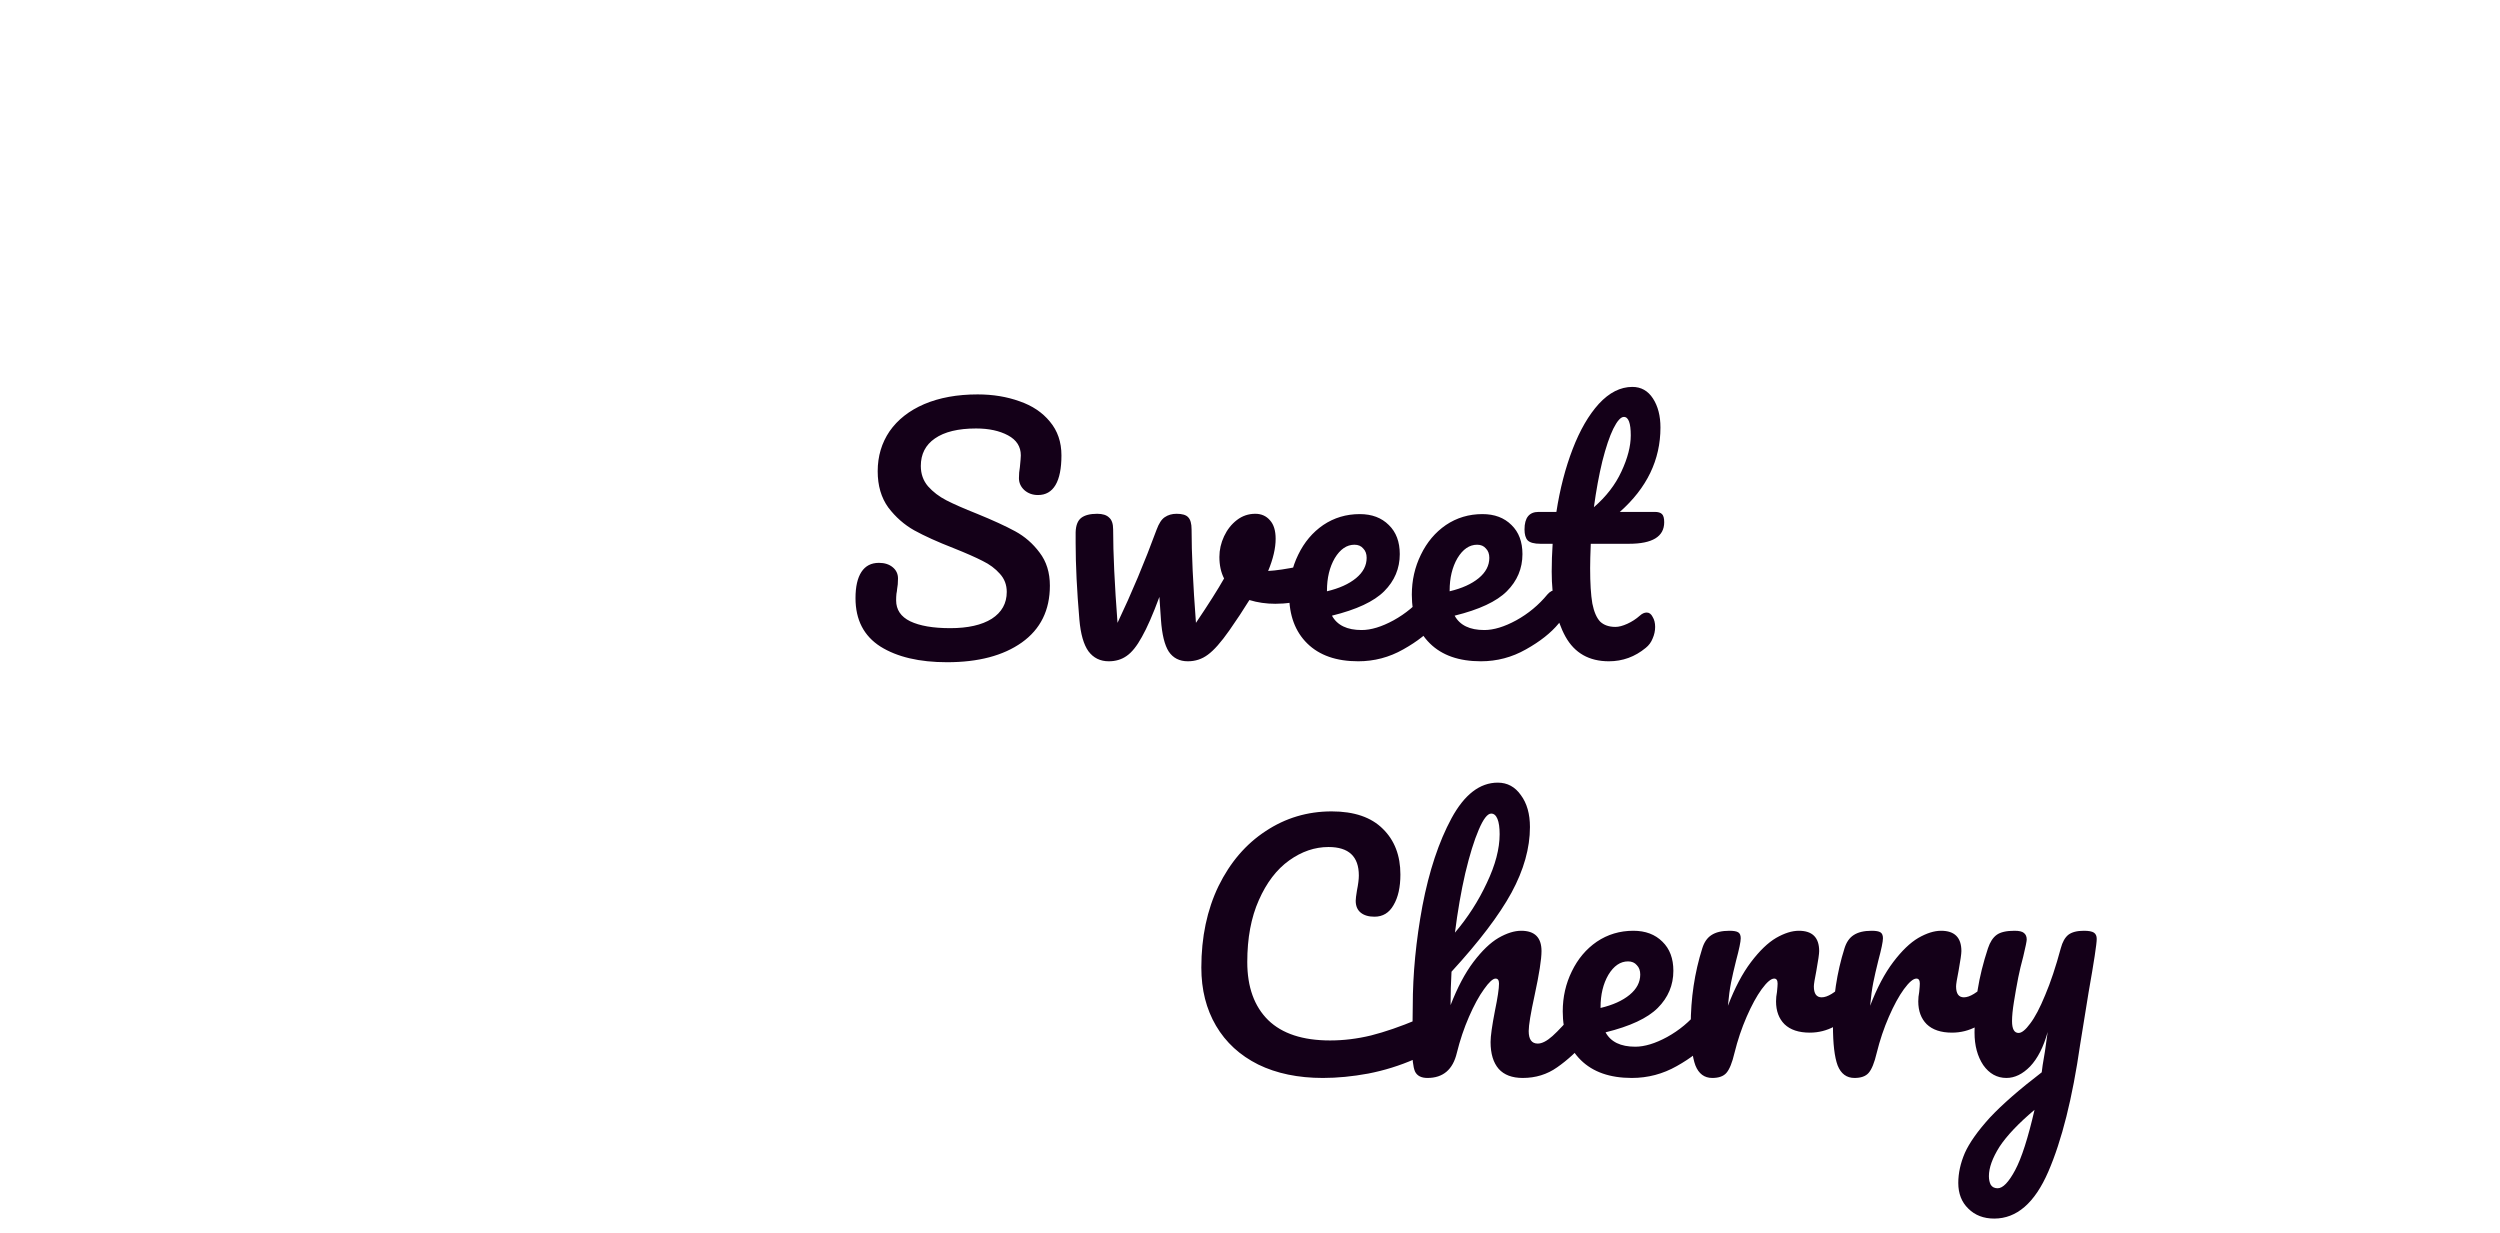 <svg width="144" height="71" viewBox="0 0 144 71" fill="none" xmlns="http://www.w3.org/2000/svg">
<path d="M54.551 38.144C52.955 38.144 51.677 37.844 50.717 37.244C49.757 36.632 49.277 35.702 49.277 34.454C49.277 33.794 49.391 33.29 49.619 32.942C49.847 32.594 50.183 32.42 50.627 32.42C50.951 32.42 51.215 32.504 51.419 32.672C51.623 32.84 51.725 33.056 51.725 33.32C51.725 33.56 51.707 33.77 51.671 33.95C51.671 33.998 51.659 34.082 51.635 34.202C51.623 34.322 51.617 34.448 51.617 34.58C51.617 35.12 51.887 35.522 52.427 35.786C52.979 36.05 53.747 36.182 54.731 36.182C55.751 36.182 56.549 36.002 57.125 35.642C57.701 35.27 57.989 34.754 57.989 34.094C57.989 33.686 57.857 33.338 57.593 33.05C57.329 32.75 56.999 32.504 56.603 32.312C56.207 32.108 55.649 31.862 54.929 31.574C54.005 31.214 53.249 30.872 52.661 30.548C52.085 30.224 51.587 29.786 51.167 29.234C50.759 28.67 50.555 27.974 50.555 27.146C50.555 26.282 50.783 25.514 51.239 24.842C51.707 24.17 52.373 23.648 53.237 23.276C54.113 22.904 55.139 22.718 56.315 22.718C57.191 22.718 57.995 22.85 58.727 23.114C59.459 23.366 60.041 23.756 60.473 24.284C60.917 24.812 61.139 25.46 61.139 26.228C61.139 26.984 61.025 27.554 60.797 27.938C60.569 28.322 60.233 28.514 59.789 28.514C59.477 28.514 59.213 28.418 58.997 28.226C58.793 28.034 58.691 27.806 58.691 27.542C58.691 27.314 58.709 27.104 58.745 26.912C58.781 26.552 58.799 26.324 58.799 26.228C58.799 25.724 58.553 25.34 58.061 25.076C57.569 24.812 56.957 24.68 56.225 24.68C55.193 24.68 54.401 24.872 53.849 25.256C53.309 25.628 53.039 26.156 53.039 26.84C53.039 27.296 53.177 27.686 53.453 28.01C53.741 28.334 54.095 28.604 54.515 28.82C54.935 29.036 55.523 29.294 56.279 29.594C57.191 29.966 57.923 30.302 58.475 30.602C59.027 30.902 59.495 31.31 59.879 31.826C60.275 32.342 60.473 32.978 60.473 33.734C60.473 35.15 59.933 36.242 58.853 37.01C57.785 37.766 56.351 38.144 54.551 38.144ZM75.349 32.528C75.385 32.516 75.445 32.51 75.529 32.51C75.709 32.51 75.847 32.57 75.943 32.69C76.039 32.81 76.087 32.972 76.087 33.176C76.087 33.548 76.015 33.842 75.871 34.058C75.727 34.262 75.511 34.412 75.223 34.508C74.671 34.688 74.083 34.778 73.459 34.778C72.931 34.778 72.433 34.706 71.965 34.562C71.617 35.126 71.233 35.708 70.813 36.308C70.333 36.992 69.919 37.46 69.571 37.712C69.235 37.964 68.851 38.09 68.419 38.09C67.939 38.09 67.573 37.904 67.321 37.532C67.081 37.16 66.931 36.548 66.871 35.696L66.781 34.382C66.409 35.39 66.073 36.158 65.773 36.686C65.485 37.214 65.191 37.58 64.891 37.784C64.603 37.988 64.261 38.09 63.865 38.09C63.373 38.09 62.983 37.898 62.695 37.514C62.419 37.13 62.245 36.524 62.173 35.696C62.029 34.016 61.957 32.546 61.957 31.286V30.656C61.969 30.26 62.077 29.984 62.281 29.828C62.485 29.672 62.791 29.594 63.199 29.594C63.511 29.594 63.739 29.666 63.883 29.81C64.039 29.942 64.117 30.17 64.117 30.494C64.117 31.874 64.201 33.668 64.369 35.876C65.185 34.16 65.935 32.372 66.619 30.512C66.751 30.152 66.907 29.912 67.087 29.792C67.279 29.66 67.507 29.594 67.771 29.594C68.095 29.594 68.317 29.66 68.437 29.792C68.569 29.924 68.635 30.158 68.635 30.494C68.635 31.874 68.719 33.668 68.887 35.876C69.607 34.808 70.147 33.956 70.507 33.32C70.327 32.972 70.237 32.558 70.237 32.078C70.237 31.67 70.327 31.274 70.507 30.89C70.687 30.506 70.933 30.194 71.245 29.954C71.557 29.714 71.911 29.594 72.307 29.594C72.655 29.594 72.937 29.72 73.153 29.972C73.369 30.212 73.477 30.566 73.477 31.034C73.477 31.574 73.333 32.192 73.045 32.888C73.501 32.864 74.107 32.774 74.863 32.618L75.349 32.528ZM82.553 33.986C82.709 33.986 82.829 34.058 82.913 34.202C83.009 34.346 83.057 34.544 83.057 34.796C83.057 35.276 82.943 35.648 82.715 35.912C82.271 36.452 81.641 36.95 80.825 37.406C80.021 37.862 79.157 38.09 78.233 38.09C76.973 38.09 75.995 37.748 75.299 37.064C74.603 36.38 74.255 35.444 74.255 34.256C74.255 33.428 74.429 32.66 74.777 31.952C75.125 31.232 75.605 30.662 76.217 30.242C76.841 29.822 77.543 29.612 78.323 29.612C79.019 29.612 79.577 29.822 79.997 30.242C80.417 30.65 80.627 31.208 80.627 31.916C80.627 32.744 80.327 33.458 79.727 34.058C79.139 34.646 78.137 35.114 76.721 35.462C77.021 36.014 77.591 36.29 78.431 36.29C78.971 36.29 79.583 36.104 80.267 35.732C80.963 35.348 81.563 34.85 82.067 34.238C82.211 34.07 82.373 33.986 82.553 33.986ZM78.017 31.376C77.573 31.376 77.195 31.634 76.883 32.15C76.583 32.666 76.433 33.29 76.433 34.022V34.058C77.141 33.89 77.699 33.638 78.107 33.302C78.515 32.966 78.719 32.576 78.719 32.132C78.719 31.904 78.653 31.724 78.521 31.592C78.401 31.448 78.233 31.376 78.017 31.376ZM89.619 33.986C89.775 33.986 89.895 34.058 89.979 34.202C90.075 34.346 90.123 34.544 90.123 34.796C90.123 35.276 90.009 35.648 89.781 35.912C89.337 36.452 88.707 36.95 87.891 37.406C87.087 37.862 86.223 38.09 85.299 38.09C84.039 38.09 83.061 37.748 82.365 37.064C81.669 36.38 81.321 35.444 81.321 34.256C81.321 33.428 81.495 32.66 81.843 31.952C82.191 31.232 82.671 30.662 83.283 30.242C83.907 29.822 84.609 29.612 85.389 29.612C86.085 29.612 86.643 29.822 87.063 30.242C87.483 30.65 87.693 31.208 87.693 31.916C87.693 32.744 87.393 33.458 86.793 34.058C86.205 34.646 85.203 35.114 83.787 35.462C84.087 36.014 84.657 36.29 85.497 36.29C86.037 36.29 86.649 36.104 87.333 35.732C88.029 35.348 88.629 34.85 89.133 34.238C89.277 34.07 89.439 33.986 89.619 33.986ZM85.083 31.376C84.639 31.376 84.261 31.634 83.949 32.15C83.649 32.666 83.499 33.29 83.499 34.022V34.058C84.207 33.89 84.765 33.638 85.173 33.302C85.581 32.966 85.785 32.576 85.785 32.132C85.785 31.904 85.719 31.724 85.587 31.592C85.467 31.448 85.299 31.376 85.083 31.376ZM91.628 31.322C91.604 31.922 91.592 32.39 91.592 32.726C91.592 33.59 91.634 34.268 91.718 34.76C91.814 35.24 91.964 35.588 92.168 35.804C92.384 36.008 92.678 36.11 93.05 36.11C93.242 36.11 93.47 36.05 93.734 35.93C93.998 35.81 94.238 35.654 94.454 35.462C94.586 35.342 94.718 35.282 94.85 35.282C94.994 35.282 95.108 35.366 95.192 35.534C95.288 35.69 95.336 35.882 95.336 36.11C95.336 36.338 95.288 36.56 95.192 36.776C95.108 36.992 94.976 37.172 94.796 37.316C94.172 37.832 93.464 38.09 92.672 38.09C91.532 38.09 90.698 37.616 90.17 36.668C89.642 35.708 89.378 34.46 89.378 32.924C89.378 32.396 89.396 31.862 89.432 31.322H88.73C88.37 31.322 88.124 31.256 87.992 31.124C87.872 30.992 87.812 30.782 87.812 30.494C87.812 29.822 88.082 29.486 88.622 29.486H89.648C89.852 28.166 90.164 26.96 90.584 25.868C91.004 24.776 91.508 23.906 92.096 23.258C92.696 22.61 93.338 22.286 94.022 22.286C94.526 22.286 94.922 22.508 95.21 22.952C95.498 23.396 95.642 23.954 95.642 24.626C95.642 26.486 94.862 28.106 93.302 29.486H95.318C95.51 29.486 95.648 29.528 95.732 29.612C95.816 29.696 95.858 29.852 95.858 30.08C95.858 30.908 95.18 31.322 93.824 31.322H91.628ZM93.536 24.014C93.356 24.014 93.152 24.242 92.924 24.698C92.708 25.142 92.498 25.766 92.294 26.57C92.102 27.362 91.94 28.244 91.808 29.216C92.516 28.604 93.044 27.92 93.392 27.164C93.752 26.396 93.932 25.7 93.932 25.076C93.932 24.368 93.8 24.014 93.536 24.014Z" fill="#140018"/>
<path d="M76.199 62.09C74.771 62.09 73.529 61.832 72.473 61.316C71.417 60.788 70.607 60.044 70.043 59.084C69.479 58.124 69.197 57.008 69.197 55.736C69.197 53.972 69.527 52.406 70.187 51.038C70.859 49.67 71.765 48.614 72.905 47.87C74.045 47.114 75.311 46.736 76.703 46.736C77.999 46.736 78.983 47.072 79.655 47.744C80.327 48.404 80.663 49.28 80.663 50.372C80.663 51.104 80.531 51.692 80.267 52.136C80.015 52.58 79.649 52.802 79.169 52.802C78.833 52.802 78.569 52.724 78.377 52.568C78.185 52.412 78.089 52.184 78.089 51.884C78.089 51.776 78.113 51.578 78.161 51.29C78.233 50.93 78.269 50.642 78.269 50.426C78.269 49.334 77.687 48.788 76.523 48.788C75.731 48.788 74.975 49.046 74.255 49.562C73.535 50.078 72.953 50.84 72.509 51.848C72.065 52.844 71.843 54.032 71.843 55.412C71.843 56.852 72.245 57.968 73.049 58.76C73.853 59.54 75.041 59.93 76.613 59.93C77.393 59.93 78.179 59.834 78.971 59.642C79.775 59.438 80.663 59.132 81.635 58.724C81.815 58.652 81.965 58.616 82.085 58.616C82.277 58.616 82.421 58.688 82.517 58.832C82.613 58.976 82.661 59.162 82.661 59.39C82.661 60.122 82.265 60.662 81.473 61.01C80.621 61.382 79.733 61.658 78.809 61.838C77.897 62.006 77.027 62.09 76.199 62.09ZM91.239 57.986C91.395 57.986 91.515 58.058 91.599 58.202C91.695 58.346 91.743 58.544 91.743 58.796C91.743 59.276 91.629 59.648 91.401 59.912C90.849 60.548 90.279 61.07 89.691 61.478C89.115 61.886 88.455 62.09 87.711 62.09C87.099 62.09 86.637 61.916 86.325 61.568C86.013 61.208 85.857 60.692 85.857 60.02C85.857 59.684 85.941 59.084 86.109 58.22C86.265 57.464 86.343 56.942 86.343 56.654C86.343 56.462 86.277 56.366 86.145 56.366C85.989 56.366 85.767 56.57 85.479 56.978C85.191 57.374 84.903 57.902 84.615 58.562C84.327 59.222 84.093 59.918 83.913 60.65C83.685 61.61 83.121 62.09 82.221 62.09C81.861 62.09 81.621 61.964 81.501 61.712C81.393 61.448 81.339 60.98 81.339 60.308C81.339 59.924 81.345 59.618 81.357 59.39L81.375 57.95C81.375 56.102 81.561 54.176 81.933 52.172C82.317 50.168 82.875 48.488 83.607 47.132C84.351 45.764 85.239 45.08 86.271 45.08C86.823 45.08 87.267 45.32 87.603 45.8C87.951 46.268 88.125 46.88 88.125 47.636C88.125 48.848 87.771 50.108 87.063 51.416C86.355 52.712 85.203 54.23 83.607 55.97C83.571 56.594 83.553 57.236 83.553 57.896C83.949 56.876 84.387 56.048 84.867 55.412C85.359 54.764 85.839 54.302 86.307 54.026C86.787 53.75 87.225 53.612 87.621 53.612C88.401 53.612 88.791 54.002 88.791 54.782C88.791 55.25 88.659 56.096 88.395 57.32C88.167 58.364 88.053 59.054 88.053 59.39C88.053 59.87 88.227 60.11 88.575 60.11C88.815 60.11 89.097 59.966 89.421 59.678C89.757 59.378 90.201 58.898 90.753 58.238C90.897 58.07 91.059 57.986 91.239 57.986ZM85.893 46.862C85.677 46.862 85.437 47.174 85.173 47.798C84.909 48.41 84.651 49.244 84.399 50.3C84.159 51.344 83.961 52.484 83.805 53.72C84.549 52.844 85.161 51.89 85.641 50.858C86.133 49.826 86.379 48.89 86.379 48.05C86.379 47.666 86.337 47.372 86.253 47.168C86.169 46.964 86.049 46.862 85.893 46.862ZM98.312 57.986C98.468 57.986 98.588 58.058 98.672 58.202C98.768 58.346 98.816 58.544 98.816 58.796C98.816 59.276 98.702 59.648 98.474 59.912C98.03 60.452 97.4 60.95 96.584 61.406C95.78 61.862 94.916 62.09 93.992 62.09C92.732 62.09 91.754 61.748 91.058 61.064C90.362 60.38 90.014 59.444 90.014 58.256C90.014 57.428 90.188 56.66 90.536 55.952C90.884 55.232 91.364 54.662 91.976 54.242C92.6 53.822 93.302 53.612 94.082 53.612C94.778 53.612 95.336 53.822 95.756 54.242C96.176 54.65 96.386 55.208 96.386 55.916C96.386 56.744 96.086 57.458 95.486 58.058C94.898 58.646 93.896 59.114 92.48 59.462C92.78 60.014 93.35 60.29 94.19 60.29C94.73 60.29 95.342 60.104 96.026 59.732C96.722 59.348 97.322 58.85 97.826 58.238C97.97 58.07 98.132 57.986 98.312 57.986ZM93.776 55.376C93.332 55.376 92.954 55.634 92.642 56.15C92.342 56.666 92.192 57.29 92.192 58.022V58.058C92.9 57.89 93.458 57.638 93.866 57.302C94.274 56.966 94.478 56.576 94.478 56.132C94.478 55.904 94.412 55.724 94.28 55.592C94.16 55.448 93.992 55.376 93.776 55.376ZM98.628 62.09C98.172 62.09 97.848 61.85 97.656 61.37C97.476 60.89 97.386 60.122 97.386 59.066C97.386 57.506 97.608 56.024 98.052 54.62C98.16 54.272 98.334 54.02 98.574 53.864C98.826 53.696 99.174 53.612 99.618 53.612C99.858 53.612 100.026 53.642 100.122 53.702C100.218 53.762 100.266 53.876 100.266 54.044C100.266 54.236 100.176 54.668 99.996 55.34C99.876 55.82 99.78 56.24 99.708 56.6C99.636 56.96 99.576 57.404 99.528 57.932C99.924 56.9 100.368 56.06 100.86 55.412C101.352 54.764 101.832 54.302 102.3 54.026C102.78 53.75 103.218 53.612 103.614 53.612C104.394 53.612 104.784 54.002 104.784 54.782C104.784 54.938 104.73 55.316 104.622 55.916C104.526 56.396 104.478 56.696 104.478 56.816C104.478 57.236 104.628 57.446 104.928 57.446C105.264 57.446 105.696 57.182 106.224 56.654C106.38 56.498 106.542 56.42 106.71 56.42C106.866 56.42 106.986 56.492 107.07 56.636C107.166 56.768 107.214 56.948 107.214 57.176C107.214 57.62 107.094 57.968 106.854 58.22C106.518 58.568 106.122 58.868 105.666 59.12C105.222 59.36 104.748 59.48 104.244 59.48C103.608 59.48 103.122 59.318 102.786 58.994C102.462 58.67 102.3 58.232 102.3 57.68C102.3 57.5 102.318 57.32 102.354 57.14C102.378 56.9 102.39 56.738 102.39 56.654C102.39 56.462 102.324 56.366 102.192 56.366C102.012 56.366 101.772 56.57 101.472 56.978C101.184 57.374 100.896 57.902 100.608 58.562C100.32 59.222 100.086 59.918 99.906 60.65C99.774 61.214 99.618 61.598 99.438 61.802C99.27 61.994 99 62.09 98.628 62.09ZM106.82 62.09C106.364 62.09 106.04 61.85 105.848 61.37C105.668 60.89 105.578 60.122 105.578 59.066C105.578 57.506 105.8 56.024 106.244 54.62C106.352 54.272 106.526 54.02 106.766 53.864C107.018 53.696 107.366 53.612 107.81 53.612C108.05 53.612 108.218 53.642 108.314 53.702C108.41 53.762 108.458 53.876 108.458 54.044C108.458 54.236 108.368 54.668 108.188 55.34C108.068 55.82 107.972 56.24 107.9 56.6C107.828 56.96 107.768 57.404 107.72 57.932C108.116 56.9 108.56 56.06 109.052 55.412C109.544 54.764 110.024 54.302 110.492 54.026C110.972 53.75 111.41 53.612 111.806 53.612C112.586 53.612 112.976 54.002 112.976 54.782C112.976 54.938 112.922 55.316 112.814 55.916C112.718 56.396 112.67 56.696 112.67 56.816C112.67 57.236 112.82 57.446 113.12 57.446C113.456 57.446 113.888 57.182 114.416 56.654C114.572 56.498 114.734 56.42 114.902 56.42C115.058 56.42 115.178 56.492 115.262 56.636C115.358 56.768 115.406 56.948 115.406 57.176C115.406 57.62 115.286 57.968 115.046 58.22C114.71 58.568 114.314 58.868 113.858 59.12C113.414 59.36 112.94 59.48 112.436 59.48C111.8 59.48 111.314 59.318 110.978 58.994C110.654 58.67 110.492 58.232 110.492 57.68C110.492 57.5 110.51 57.32 110.546 57.14C110.57 56.9 110.582 56.738 110.582 56.654C110.582 56.462 110.516 56.366 110.384 56.366C110.204 56.366 109.964 56.57 109.664 56.978C109.376 57.374 109.088 57.902 108.8 58.562C108.512 59.222 108.278 59.918 108.098 60.65C107.966 61.214 107.81 61.598 107.63 61.802C107.462 61.994 107.192 62.09 106.82 62.09ZM120.033 53.612C120.309 53.612 120.501 53.648 120.609 53.72C120.717 53.792 120.771 53.912 120.771 54.08C120.771 54.368 120.615 55.394 120.303 57.158C120.027 58.85 119.865 59.852 119.817 60.164C119.373 63.248 118.761 65.69 117.981 67.49C117.201 69.29 116.163 70.19 114.867 70.19C114.255 70.19 113.757 69.998 113.373 69.614C112.989 69.242 112.797 68.75 112.797 68.138C112.797 67.574 112.923 66.998 113.175 66.41C113.439 65.822 113.919 65.144 114.615 64.376C115.323 63.62 116.319 62.75 117.603 61.766L117.657 61.352C117.741 60.908 117.837 60.272 117.945 59.444C117.705 60.308 117.369 60.968 116.937 61.424C116.505 61.868 116.049 62.09 115.569 62.09C115.029 62.09 114.585 61.844 114.237 61.352C113.901 60.848 113.733 60.224 113.733 59.48C113.733 58.58 113.793 57.758 113.913 57.014C114.033 56.258 114.231 55.46 114.507 54.62C114.627 54.26 114.795 54.002 115.011 53.846C115.227 53.69 115.569 53.612 116.037 53.612C116.301 53.612 116.481 53.654 116.577 53.738C116.685 53.822 116.739 53.948 116.739 54.116C116.739 54.212 116.673 54.536 116.541 55.088C116.421 55.532 116.325 55.934 116.253 56.294C116.157 56.786 116.073 57.26 116.001 57.716C115.929 58.16 115.893 58.526 115.893 58.814C115.893 59.27 116.019 59.498 116.271 59.498C116.451 59.498 116.673 59.318 116.937 58.958C117.213 58.598 117.501 58.052 117.801 57.32C118.113 56.588 118.413 55.688 118.701 54.62C118.797 54.26 118.941 54.002 119.133 53.846C119.337 53.69 119.637 53.612 120.033 53.612ZM115.065 68.444C115.365 68.444 115.701 68.096 116.073 67.4C116.445 66.704 116.817 65.546 117.189 63.926C116.265 64.706 115.593 65.414 115.173 66.05C114.765 66.698 114.561 67.262 114.561 67.742C114.561 67.946 114.597 68.114 114.669 68.246C114.753 68.378 114.885 68.444 115.065 68.444Z" fill="#140018"/>
</svg>
